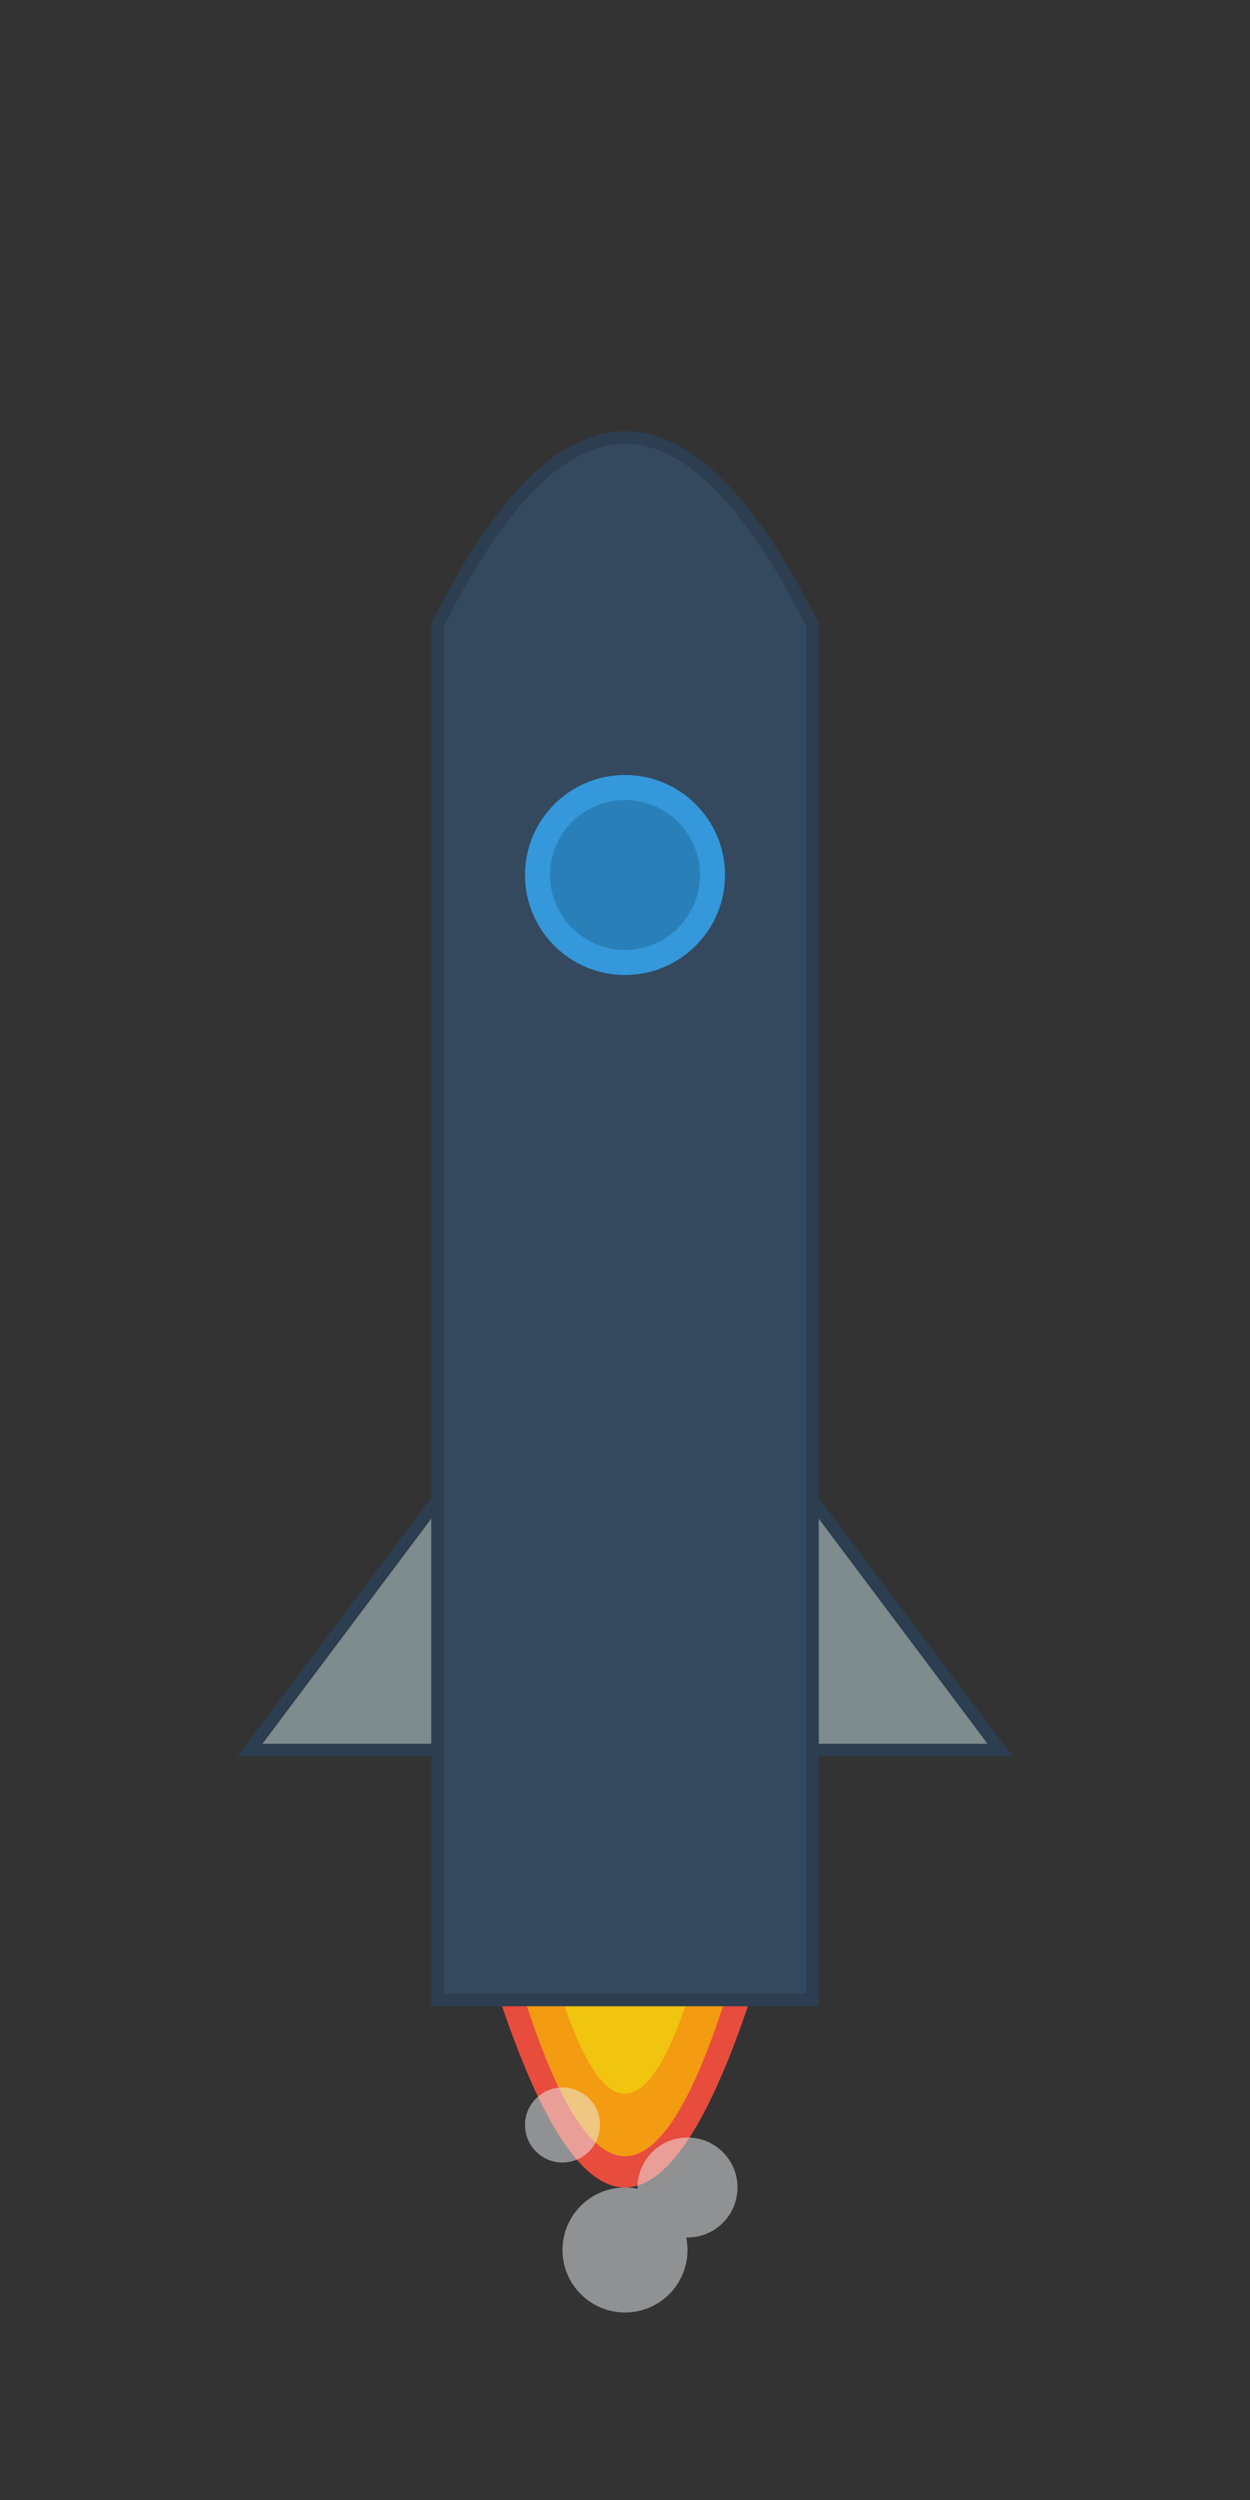 <svg xmlns="http://www.w3.org/2000/svg" viewBox="0 0 100 200" width="100" height="200">
  <rect x="0" y="0" width="100" height="200" fill="#333333" stroke="none"/>
  <!-- Rocket flames -->
  <g class="flames">
    <path d="M40,160 Q50,190 60,160 Z" fill="#e74c3c">
      <animate attributeName="d" values="M40,160 Q50,190 60,160 Z;M38,160 Q50,200 62,160 Z;M40,160 Q50,190 60,160 Z" dur="0.5s" repeatCount="indefinite" />
      <animate attributeName="fill" values="#e74c3c;#f39c12;#e74c3c" dur="0.5s" repeatCount="indefinite" />
    </path>
    
    <path d="M42,160 Q50,185 58,160 Z" fill="#f39c12">
      <animate attributeName="d" values="M42,160 Q50,185 58,160 Z;M44,160 Q50,195 56,160 Z;M42,160 Q50,185 58,160 Z" dur="0.7s" repeatCount="indefinite" />
      <animate attributeName="fill" values="#f39c12;#f1c40f;#f39c12" dur="0.7s" repeatCount="indefinite" />
    </path>
    
    <path d="M45,160 Q50,175 55,160 Z" fill="#f1c40f">
      <animate attributeName="d" values="M45,160 Q50,175 55,160 Z;M46,160 Q50,180 54,160 Z;M45,160 Q50,175 55,160 Z" dur="0.3s" repeatCount="indefinite" />
      <animate attributeName="fill" values="#f1c40f;#ffffff;#f1c40f" dur="0.3s" repeatCount="indefinite" />
    </path>
  </g>
  
  <!-- Rocket body -->
  <path d="M35,50 L35,160 L65,160 L65,50 Q50,20 35,50 Z" fill="#34495e" stroke="#2c3e50" stroke-width="1" />
  
  <!-- Rocket windows -->
  <circle cx="50" cy="70" r="8" fill="#3498db" />
  <circle cx="50" cy="70" r="6" fill="#2980b9" />
  
  <!-- Rocket fins -->
  <path d="M35,120 L20,140 L35,140 Z" fill="#7f8c8d" stroke="#2c3e50" stroke-width="1" />
  <path d="M65,120 L80,140 L65,140 Z" fill="#7f8c8d" stroke="#2c3e50" stroke-width="1" />
  
  <!-- Smoke trail -->
  <g class="smoke" opacity="0.5">
    <circle cx="45" cy="170" r="3" fill="#ecf0f1">
      <animate attributeName="cy" values="170;140" dur="3s" begin="0s" repeatCount="indefinite" />
      <animate attributeName="opacity" values="0.5;0" dur="3s" begin="0s" repeatCount="indefinite" />
    </circle>
    
    <circle cx="55" cy="175" r="4" fill="#ecf0f1">
      <animate attributeName="cy" values="175;145" dur="2.7s" begin="0.2s" repeatCount="indefinite" />
      <animate attributeName="opacity" values="0.5;0" dur="2.7s" begin="0.2s" repeatCount="indefinite" />
    </circle>
    
    <circle cx="50" cy="180" r="5" fill="#ecf0f1">
      <animate attributeName="cy" values="180;150" dur="2.5s" begin="0.4s" repeatCount="indefinite" />
      <animate attributeName="opacity" values="0.5;0" dur="2.5s" begin="0.4s" repeatCount="indefinite" />
    </circle>
  </g>
</svg>
